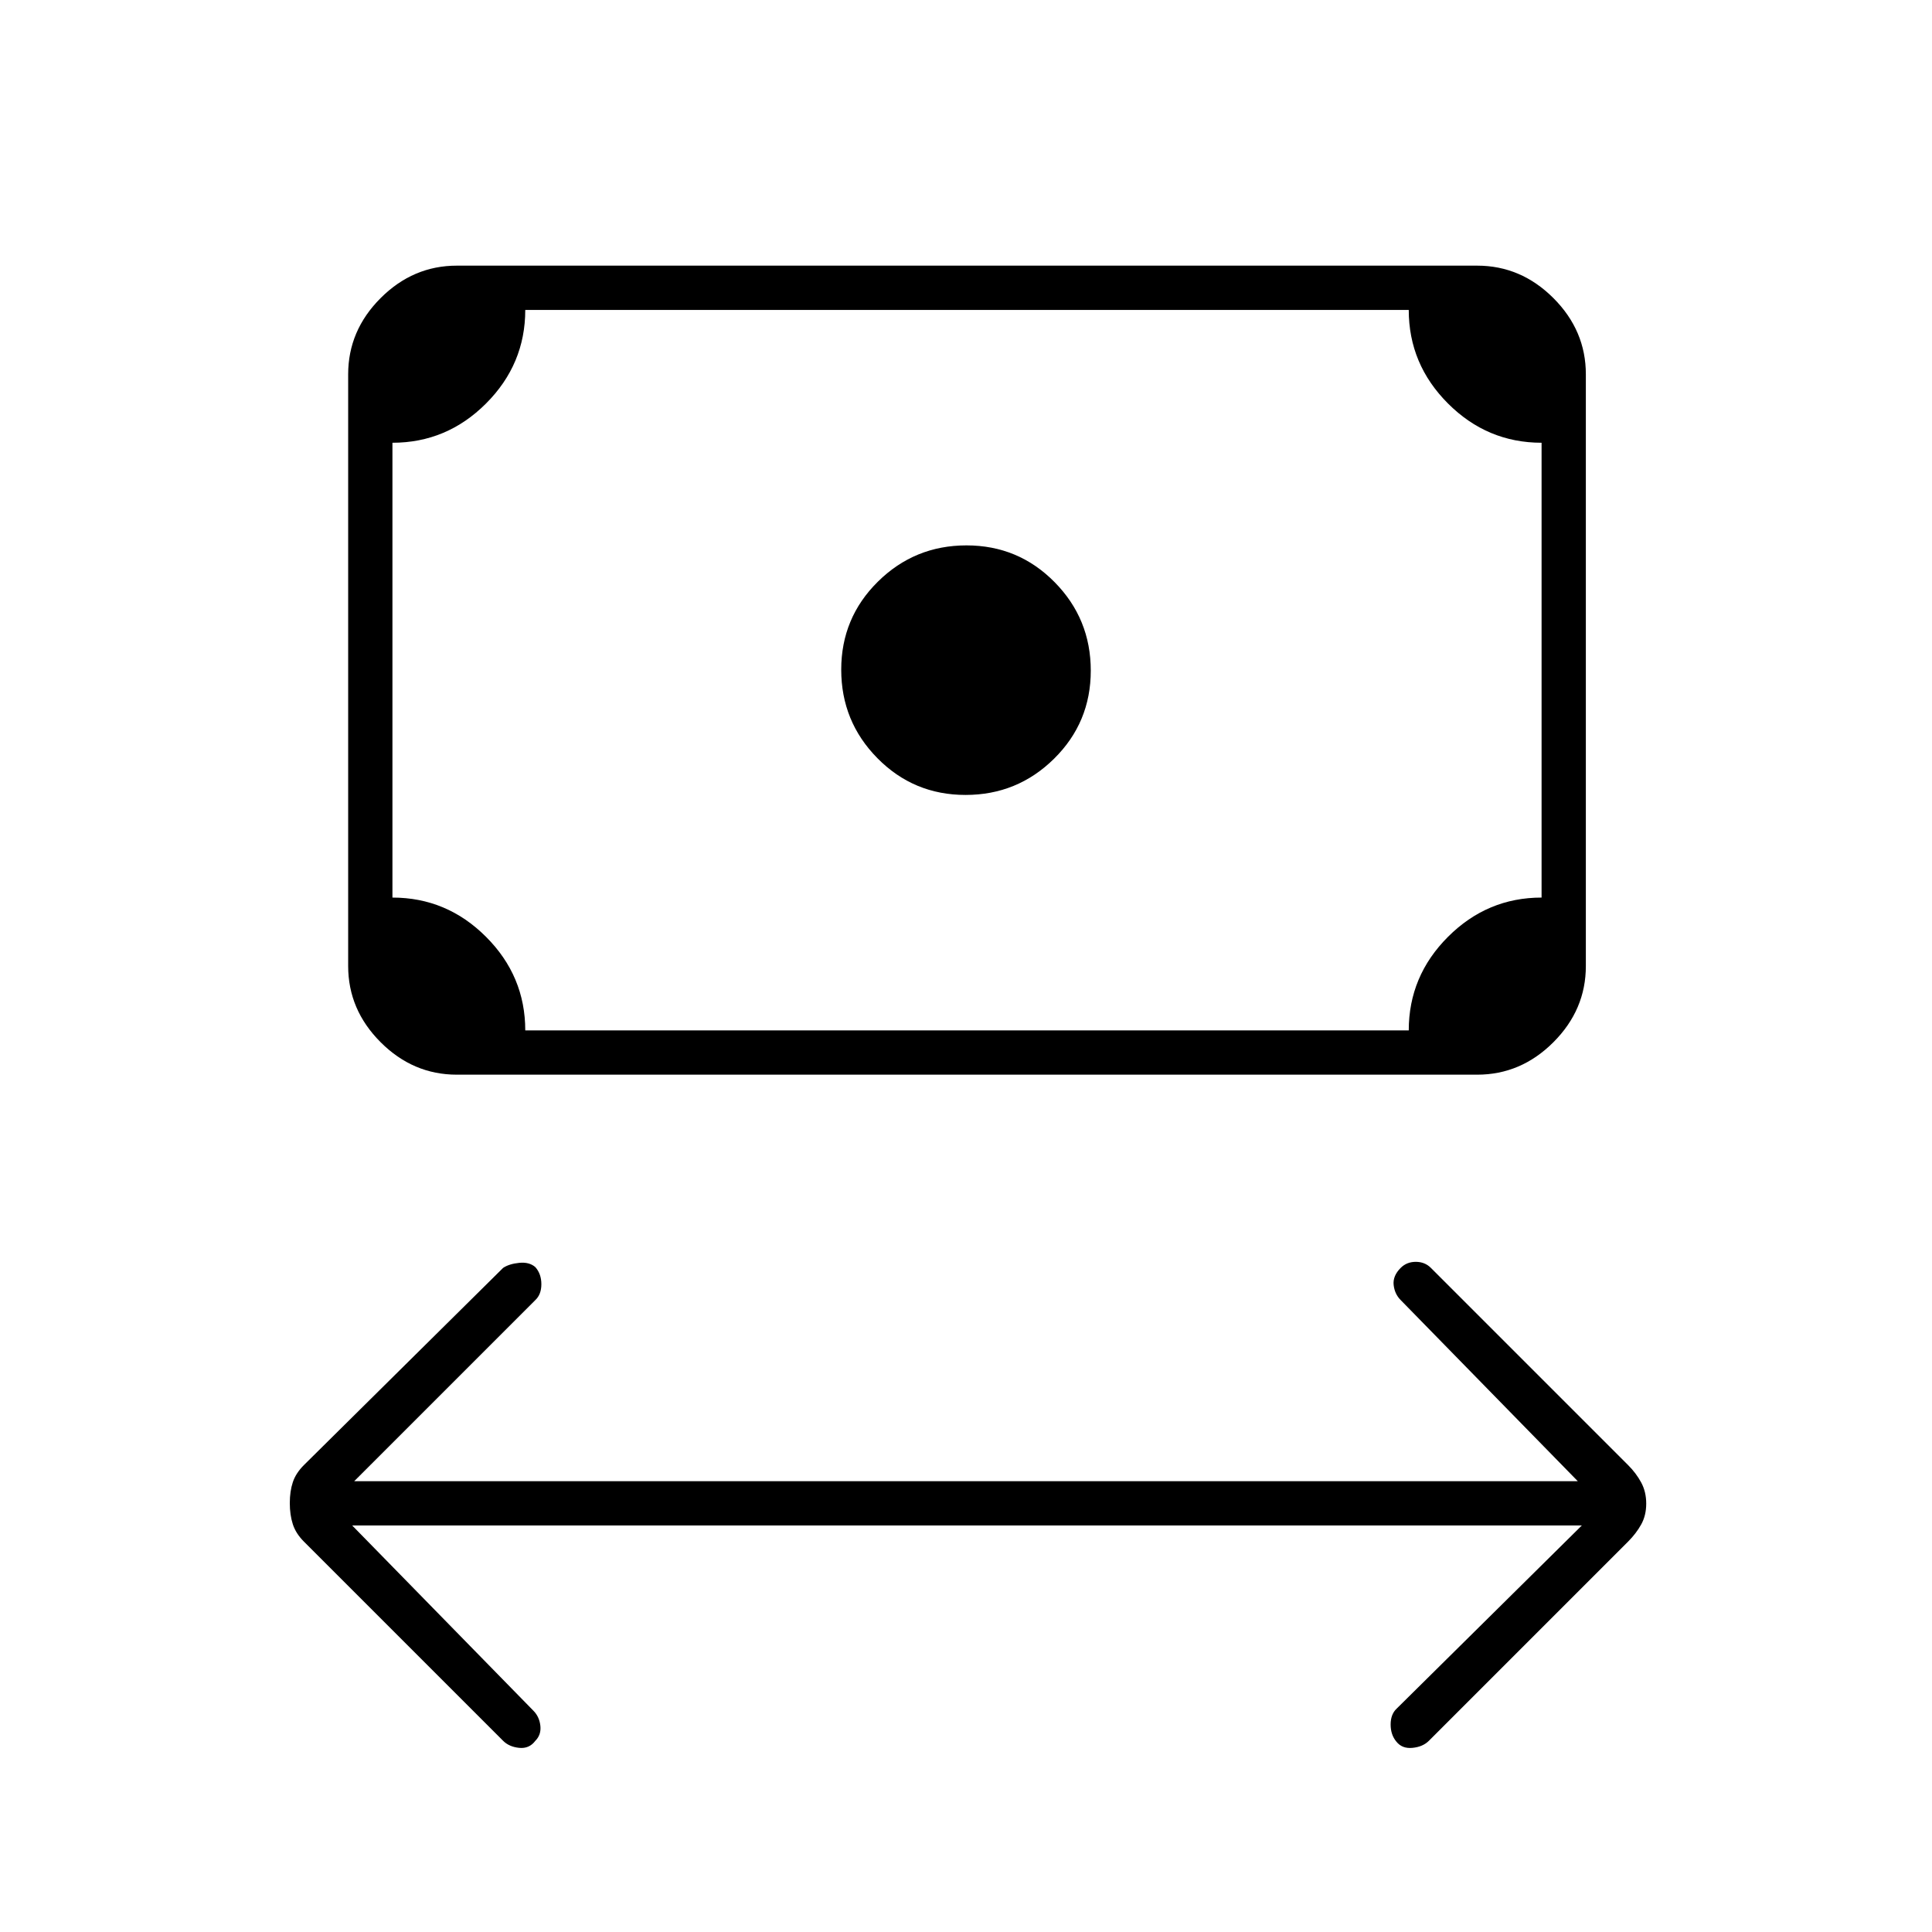 <svg xmlns="http://www.w3.org/2000/svg" height="48" viewBox="0 -960 960 960" width="48"><path d="m175-202 90 92q3 3 3.5 7.5T266-95q-3 4-8 3.5t-8-3.5l-99-99q-4-4-5.5-8.63-1.5-4.64-1.5-10.5 0-5.87 1.5-10.37 1.5-4.5 5.5-8.5l99-98q3-2 8-2.5t8 2.11q3 3.39 3 8.49t-3 7.9l-90 90h608l-88-90q-3-3-3.5-7.5t3.5-8.5q3-3 7.5-3t7.5 3l98 98q4 4 6.5 8.63 2.5 4.64 2.5 10.5 0 5.87-2.5 10.37-2.5 4.5-6.5 8.5l-99 99q-3 3-8.16 3.5t-8-3.11Q691-98 691-103.1t3-7.9l92-91H175Zm304.76-363Q454-565 436-583.24q-18-18.23-18-44Q418-653 436.24-671q18.23-18 44-18Q506-689 524-670.76q18 18.23 18 44Q542-601 523.76-583q-18.23 18-44 18ZM227-426q-21.75 0-37.87-16.13Q173-458.25 173-480v-294q0-21.75 16.13-37.88Q205.25-828 227-828h507q21.75 0 37.88 16.12Q788-795.75 788-774v294q0 21.75-16.12 37.87Q755.75-426 734-426H227Zm34-22h439q0-27 19.5-46.5T766-514v-226q-27 0-46.5-19.5T700-806H261q0 27-19.5 46.5T195-740v226q27 0 46.5 19.5T261-448Zm-66 0v-358 358Z"/></svg>